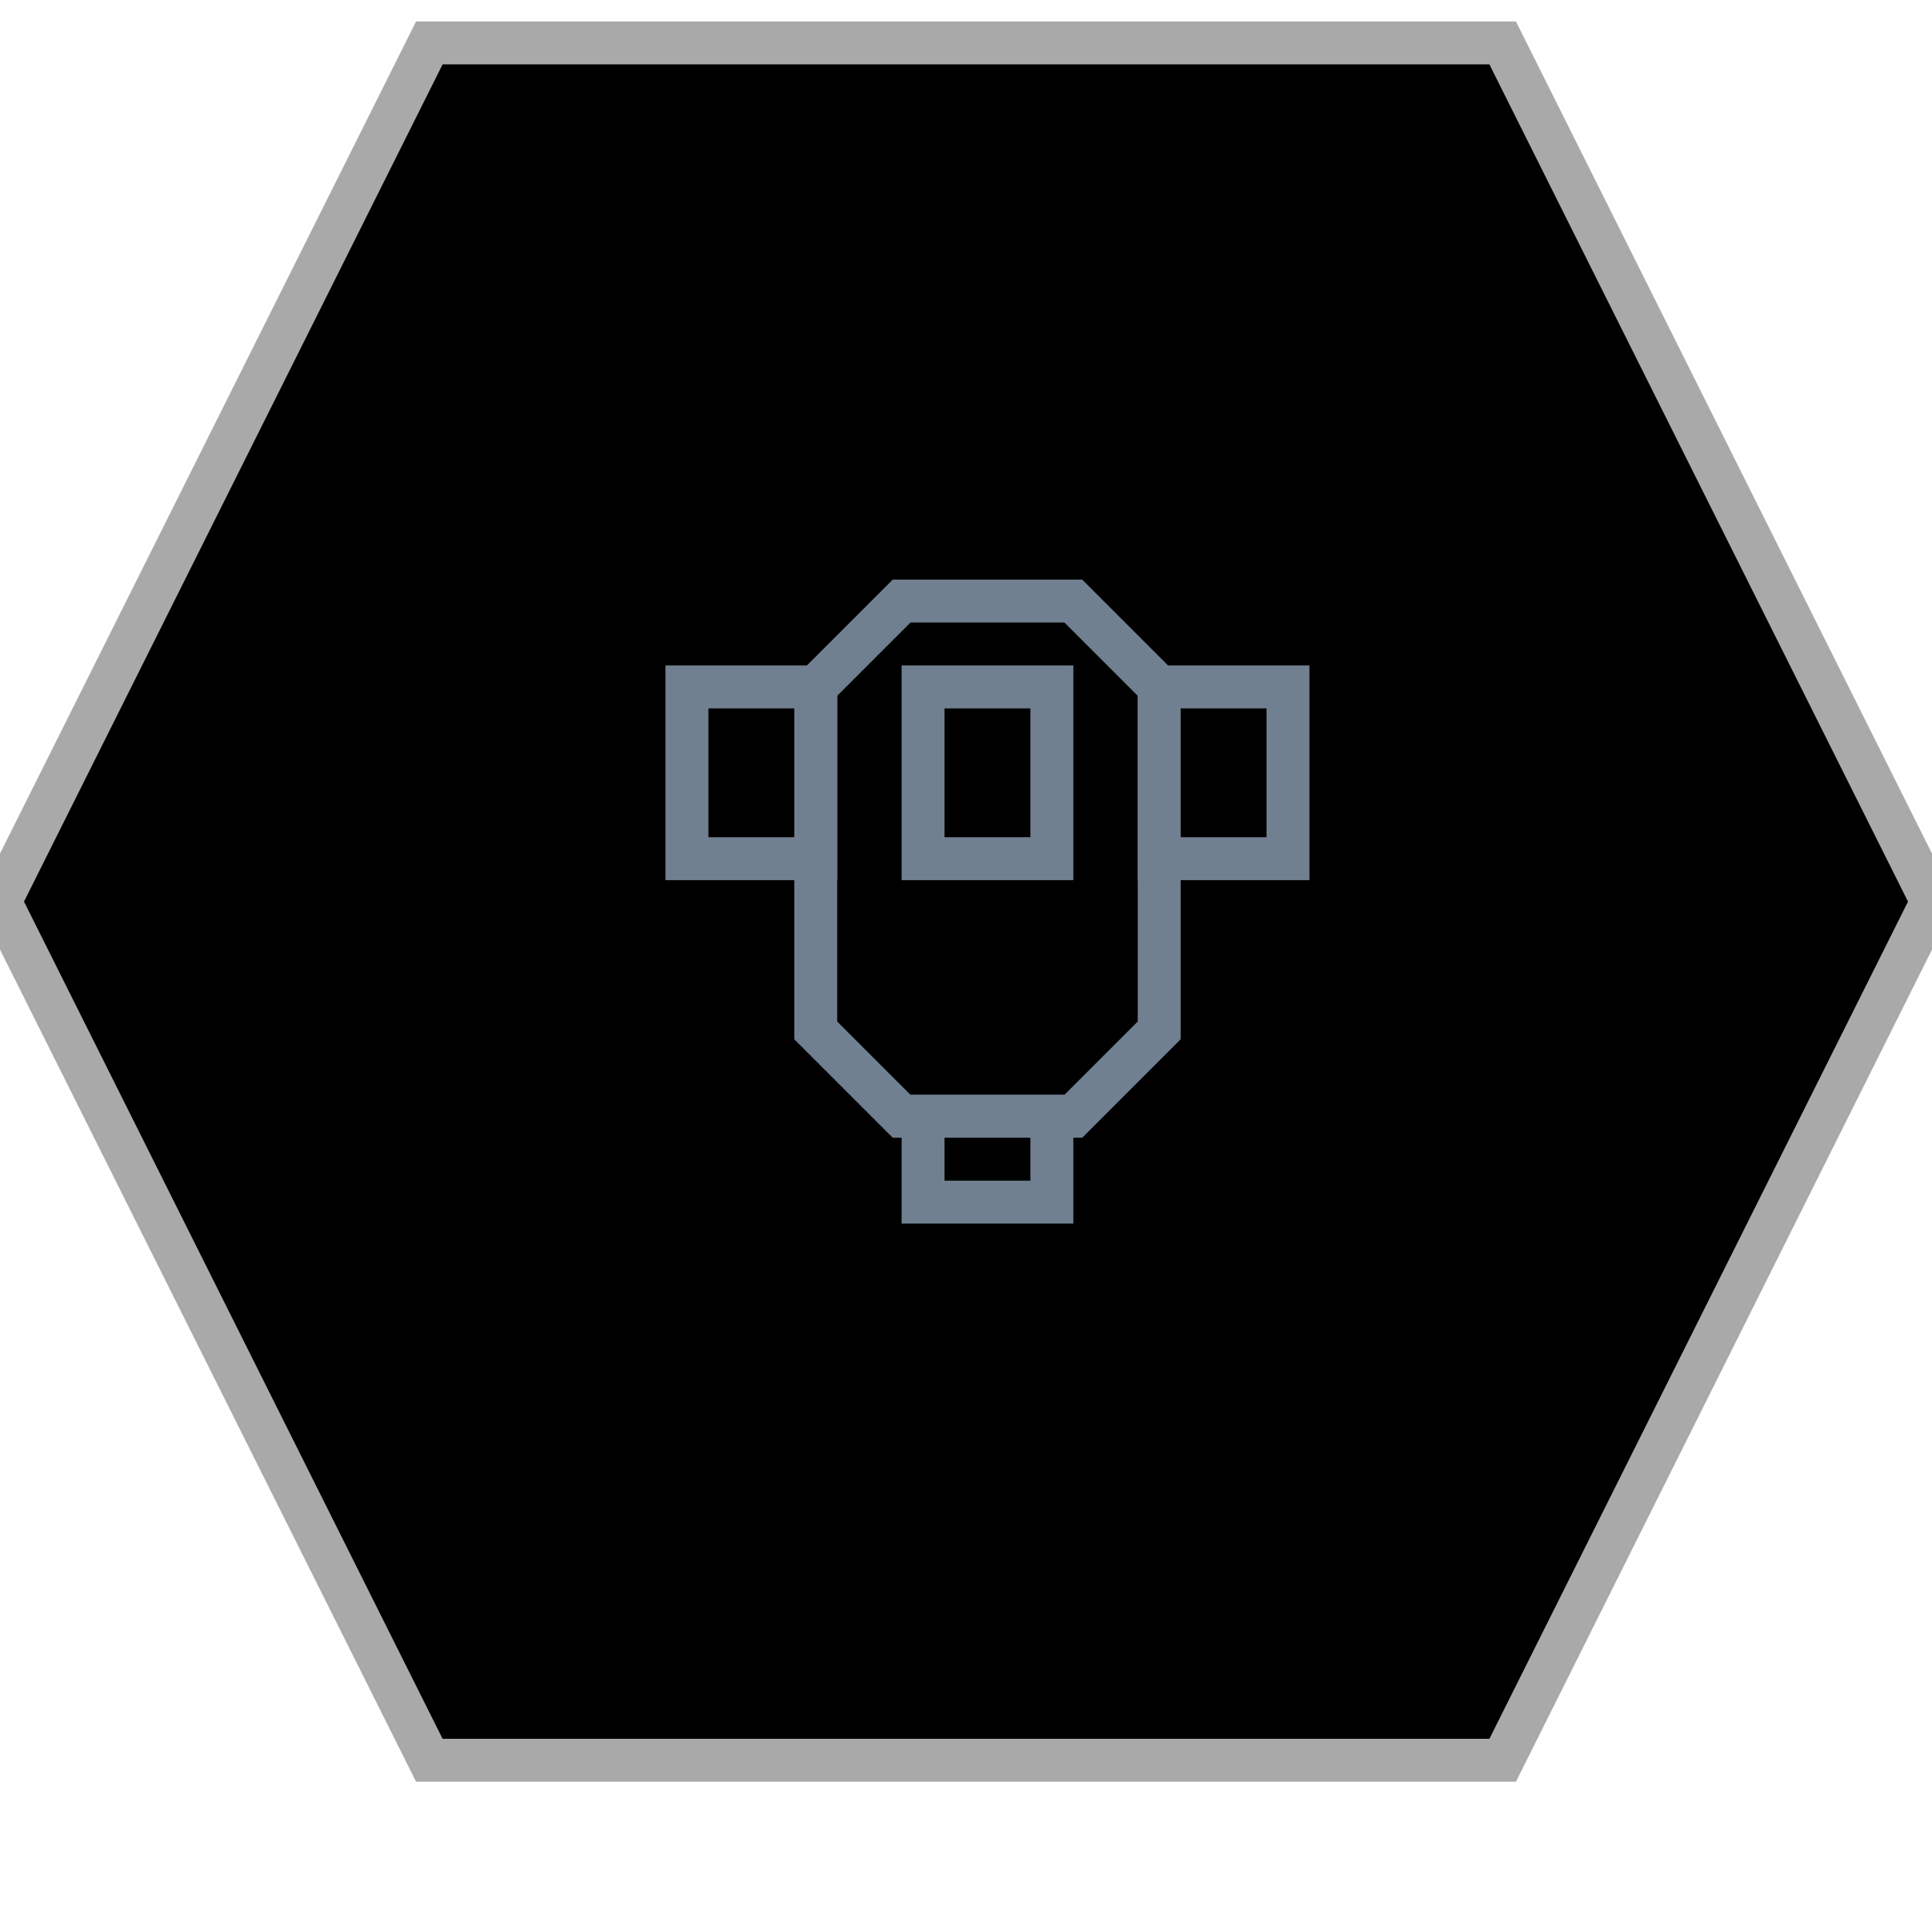 <?xml version="1.0" encoding="UTF-8"?>
<svg version="1.1" baseProfile="full" style="fill-opacity: 1; color-interpolation: auto; stroke: black; text-rendering: auto; stroke-linecap: square; stroke-miterlimit: 10; stroke-opacity: 1; shape-rendering: auto; fill: black; stroke-dasharray: none; font-weight: normal; stroke-width: 1; font-family: 'Dialog'; font-style: normal; stroke-linejoin: miter; stroke-dashoffset: 0pt; image-rendering: auto;" xmlns="http://www.w3.org/2000/svg" xmlns:xlink="http://www.w3.org/1999/xlink" xmlns:ev="http://www.w3.org/2001/xml-events" width="45" height="45">
  <defs id="genericDefs"/>
<g style="fill: black; stroke: darkgrey;"><path d="M10 41l-10 -20 10 -20 25 0 10 20 -10 20 Z"/></g>
<g style="fill: black; font-family: monospace; stroke: slategray;" transform="translate(23,21)">

<!-- Jindarian FF -->
<path d="M-2 -7 l 4 0 2 2 0 8 -2 2 -4 0 -2 -2 0 -8 2 -2 Z" />
<rect x="-7" y="-5" width="3" height="4" />
<rect x="4" y="-5" width="3" height="4" />
<rect x="-1.5" y="-5" width="3" height="4" />
<rect x="-1.5" y="5" width="3" height="2" />

</g>
</svg>
